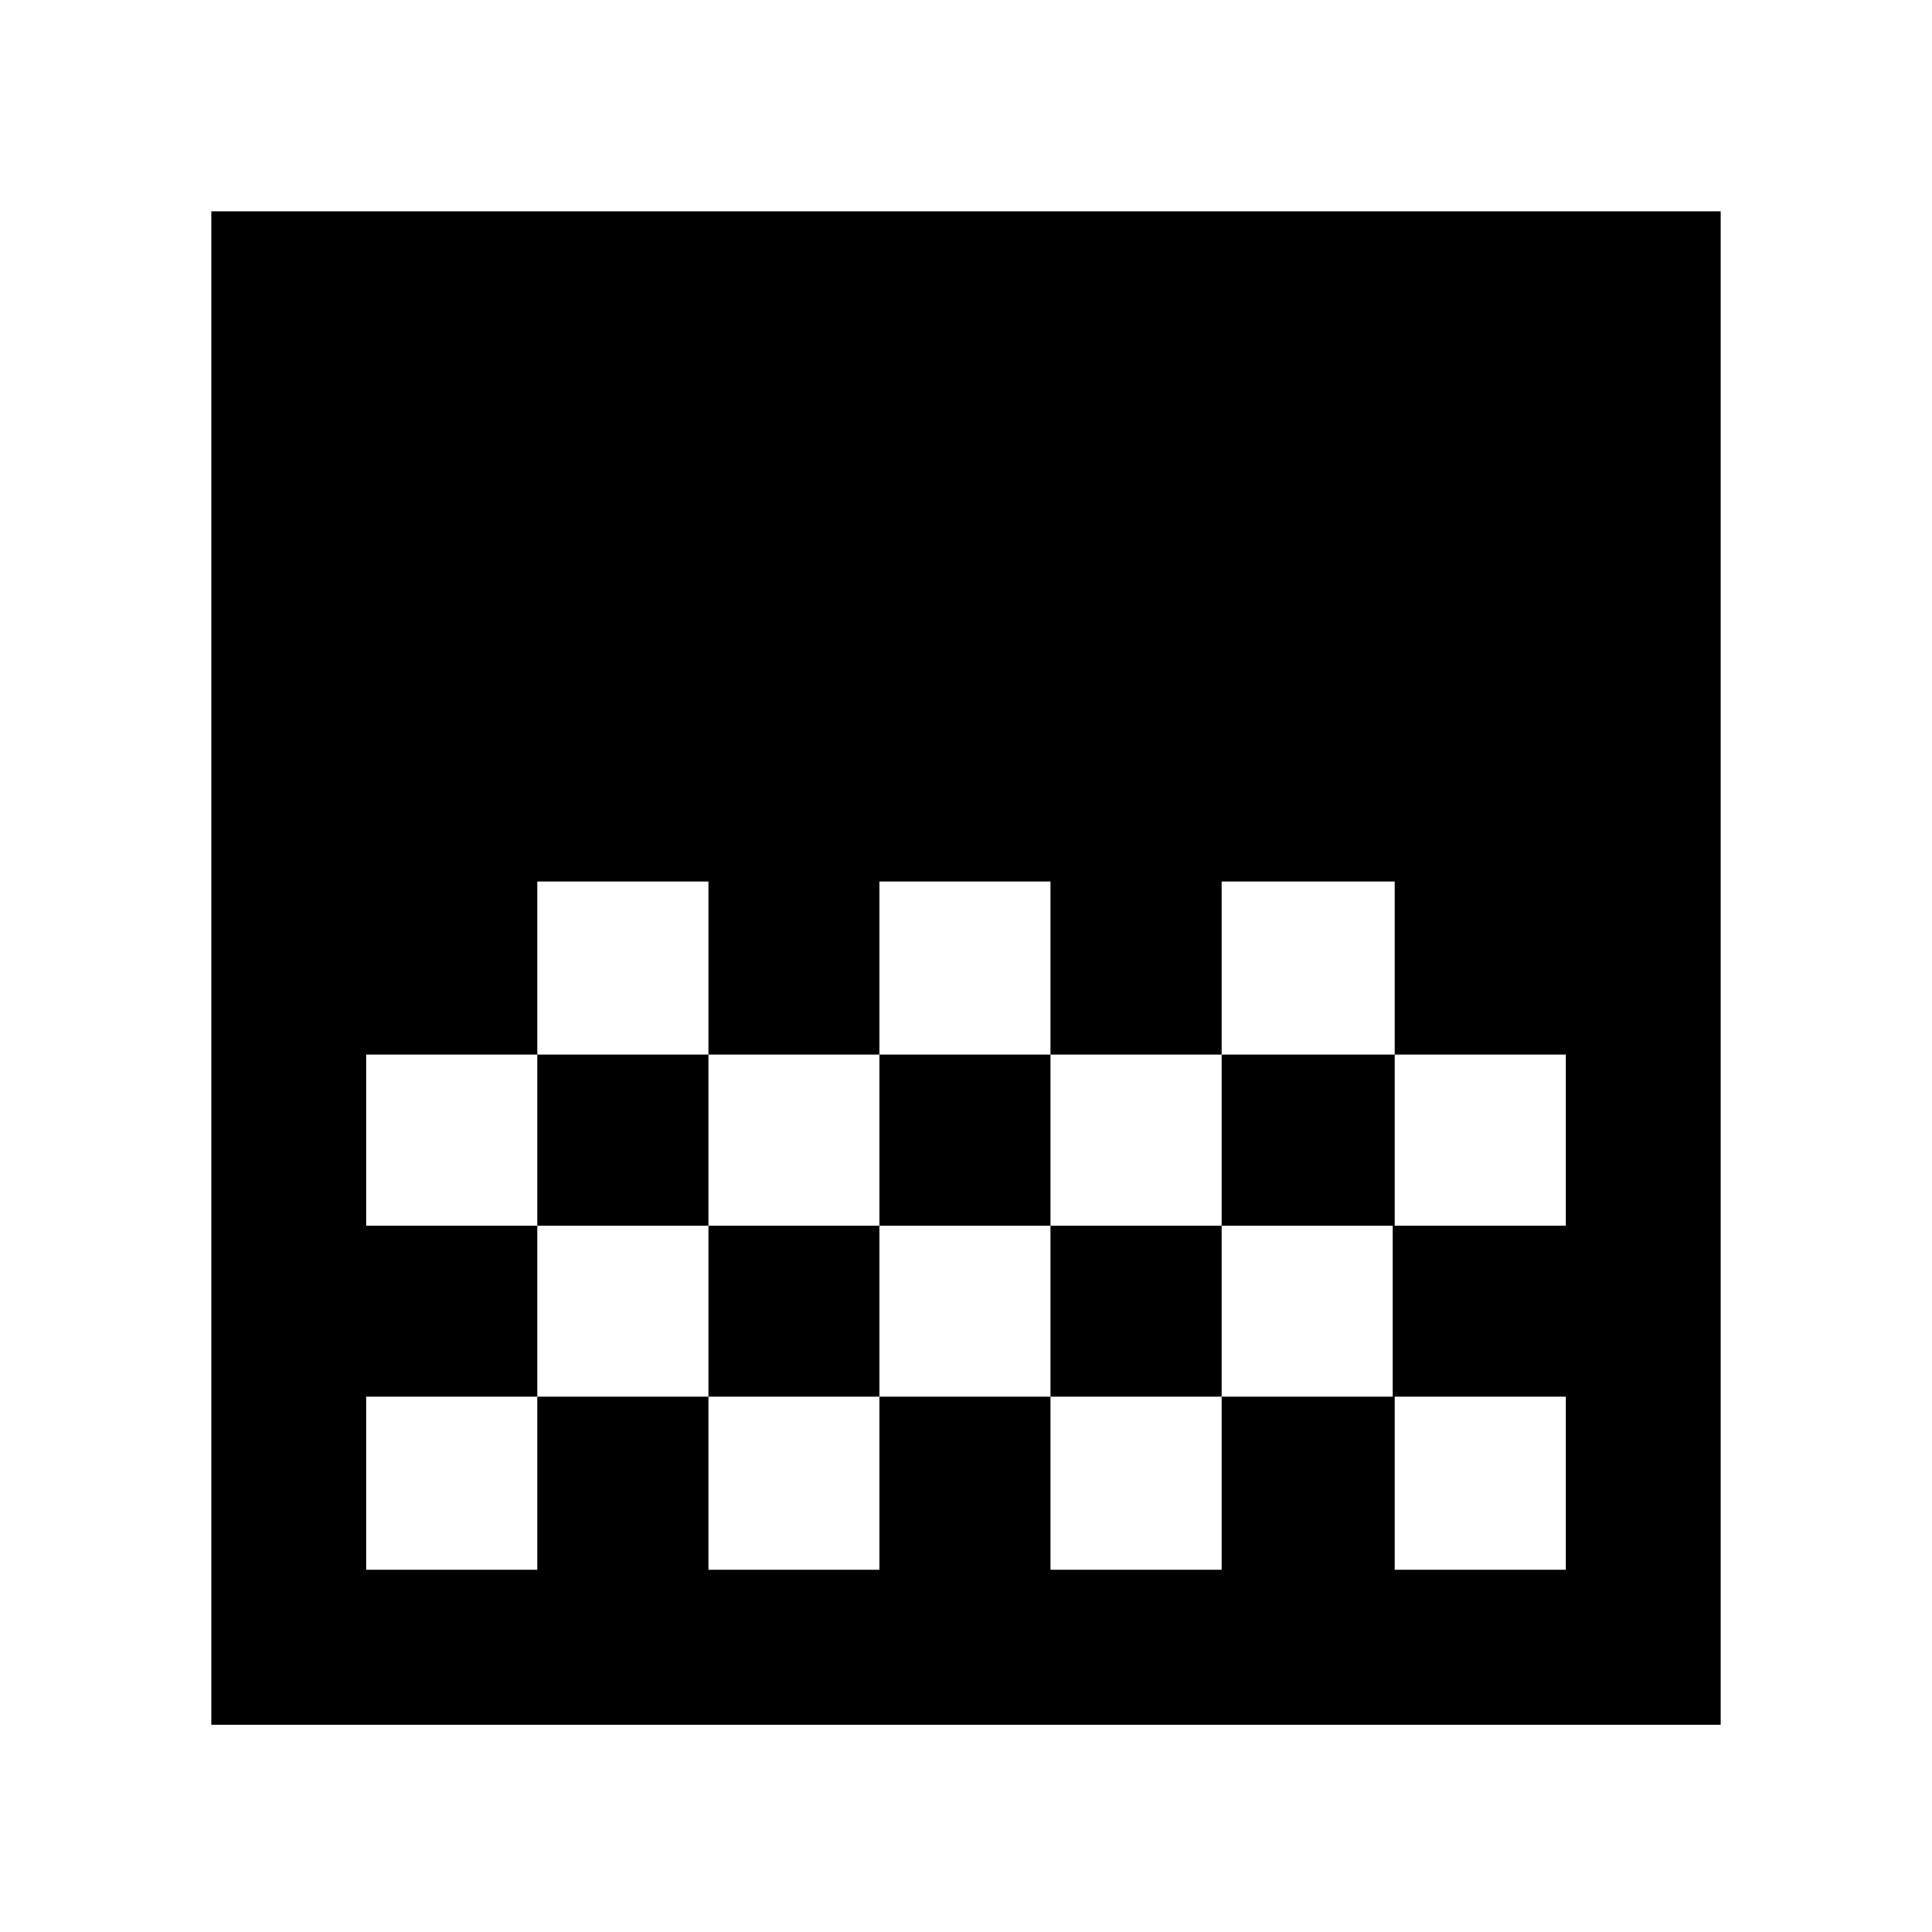 <svg xmlns="http://www.w3.org/2000/svg" height="48" width="48"><path d="M21.85 26.2H26.1V21.9H21.85ZM17.6 30.45H21.85V26.2H17.6ZM26.1 30.45H30.35V26.2H26.1ZM30.35 26.2H34.65V21.9H30.35ZM13.35 26.2H17.6V21.9H13.35ZM5.25 42.85V5.25H42.75V42.85ZM34.65 30.45H38.9V26.2H34.65ZM9.1 39H13.35V34.7H17.6V39H21.85V34.7H26.1V39H30.35V34.7H34.65V39H38.9V34.7H34.6V30.45H30.35V34.7H26.1V30.45H21.85V34.7H17.6V30.45H13.35V34.7H9.1ZM9.1 30.45H13.35V26.2H9.1Z"/></svg>